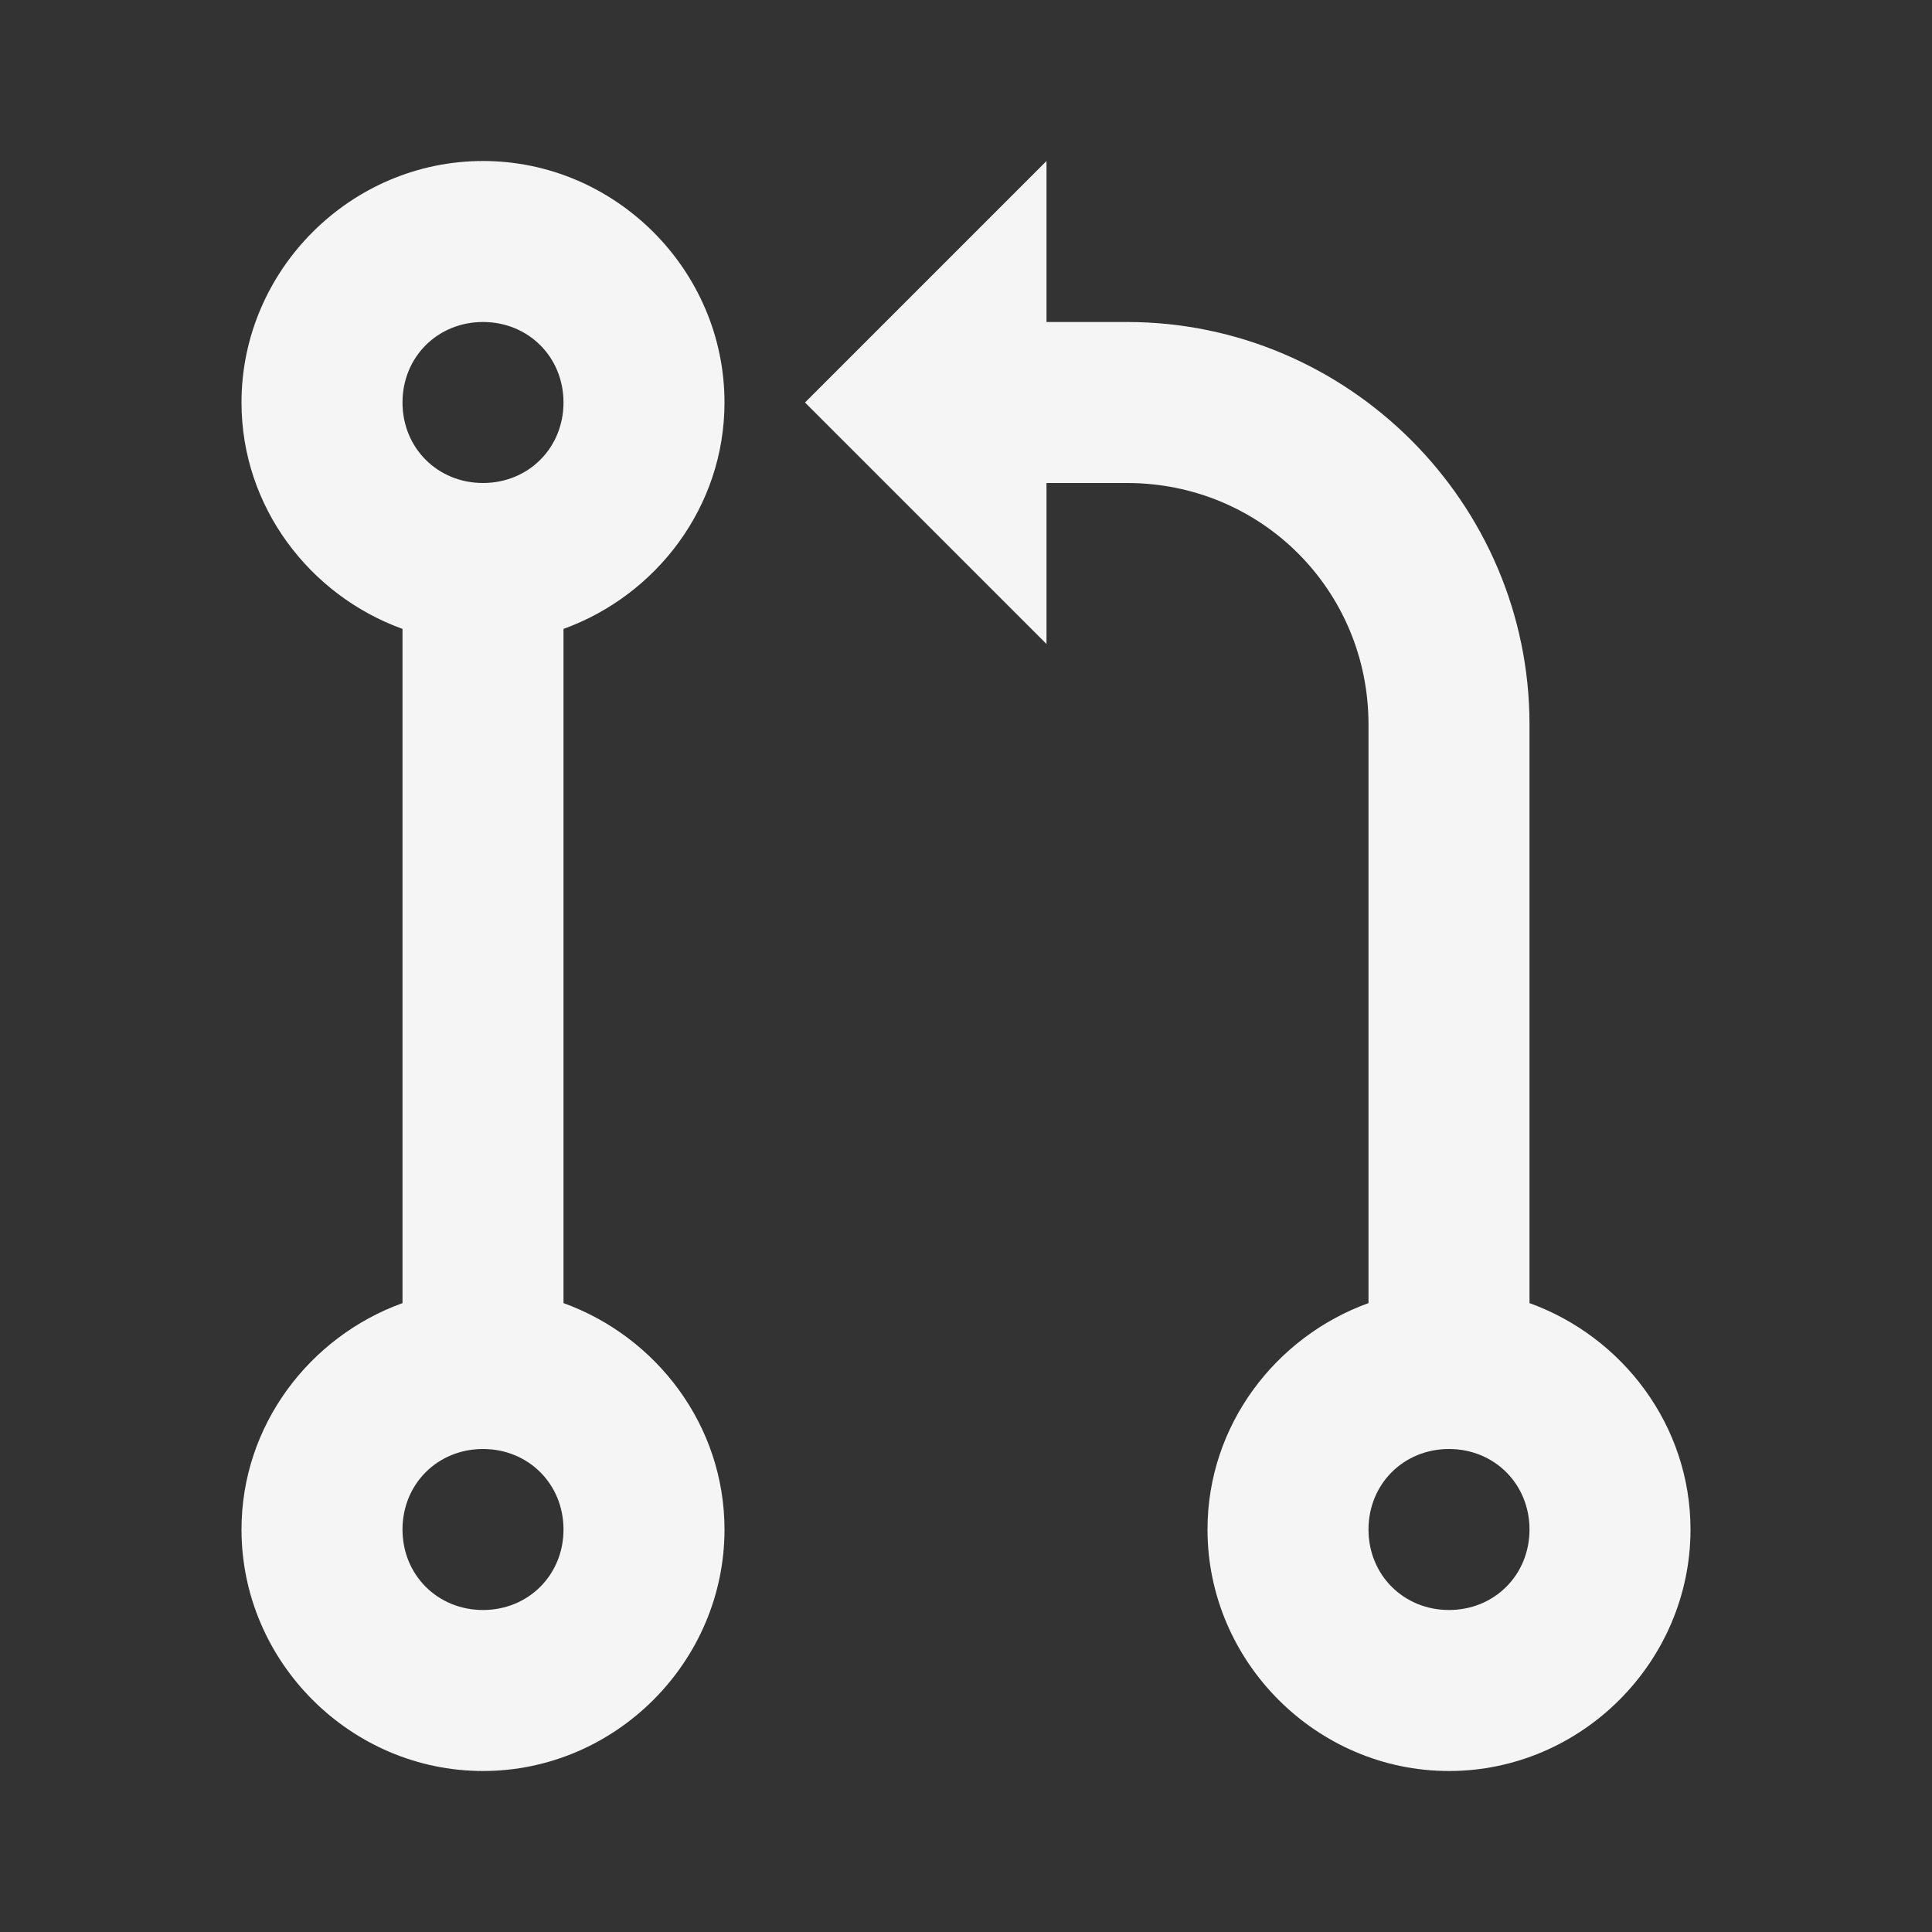 <?xml version="1.0" encoding="UTF-8"?>
<svg xmlns="http://www.w3.org/2000/svg" xmlns:xlink="http://www.w3.org/1999/xlink" width="48pt" height="48pt" viewBox="0 0 48 48" version="1.1">
<rect x="0" y="0" width="48" height="48" fill="#333333" stroke="none"/>
<g id="surface1">
<path style=" stroke:none;fill-rule:nonzero;fill:rgb(96.078%,96.078%,96.078%);fill-opacity:1;" d="M 12 4 C 8.711 4 6 6.711 6 10 C 6 12.586 7.688 14.789 10 15.625 L 10 32.375 C 7.688 33.211 6 35.414 6 38 C 6 41.289 8.711 44 12 44 C 15.289 44 18 41.289 18 38 C 18 35.414 16.312 33.211 14 32.375 L 14 15.625 C 16.312 14.789 18 12.586 18 10 C 18 6.711 15.289 4 12 4 Z M 26 4 L 20 10 L 26 16 L 26 12 L 28 12 C 31.336 12 34 14.664 34 18 L 34 32.375 C 31.688 33.211 30 35.414 30 38 C 30 41.289 32.711 44 36 44 C 39.289 44 42 41.289 42 38 C 42 35.414 40.312 33.211 38 32.375 L 38 18 C 38 12.5 33.5 8 28 8 L 26 8 Z M 12 8 C 13.129 8 14 8.871 14 10 C 14 11.129 13.129 12 12 12 C 10.871 12 10 11.129 10 10 C 10 8.871 10.871 8 12 8 Z M 12 36 C 13.129 36 14 36.871 14 38 C 14 39.129 13.129 40 12 40 C 10.871 40 10 39.129 10 38 C 10 36.871 10.871 36 12 36 Z M 36 36 C 37.129 36 38 36.871 38 38 C 38 39.129 37.129 40 36 40 C 34.871 40 34 39.129 34 38 C 34 36.871 34.871 36 36 36 Z "/>
</g>
</svg>
